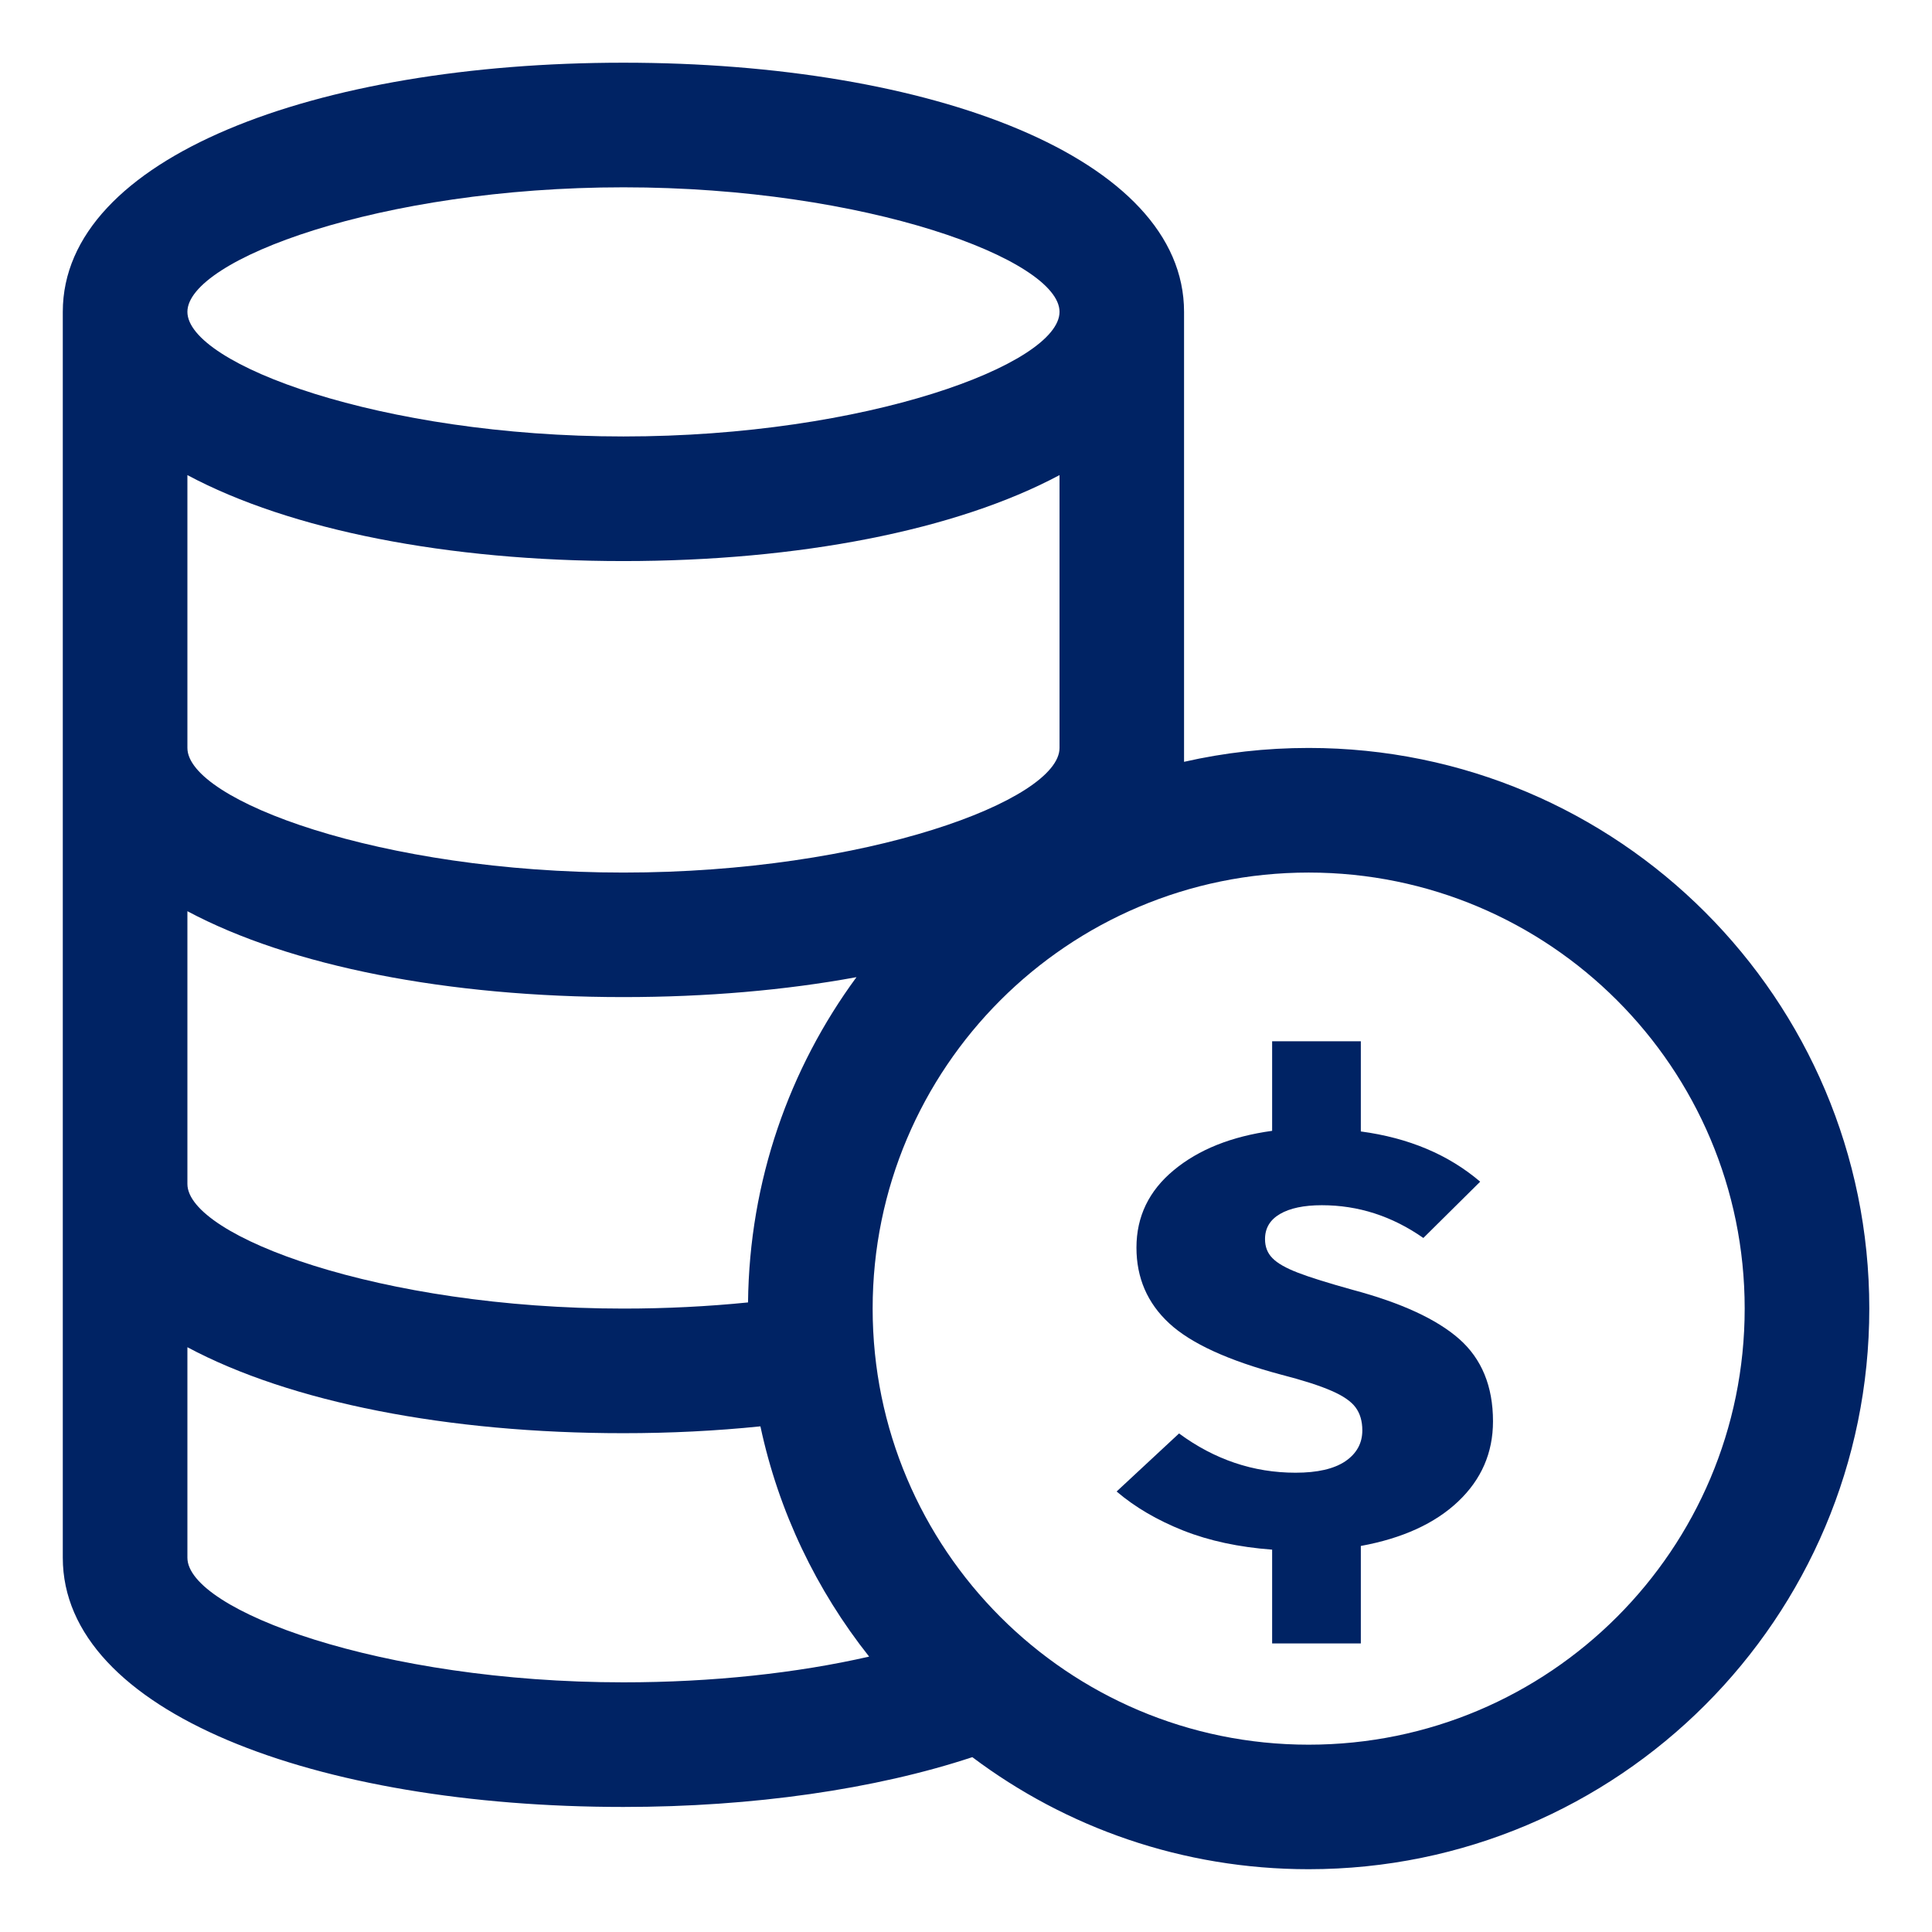 <svg width="22" height="22" viewBox="0 0 22 22" fill="none" xmlns="http://www.w3.org/2000/svg">
<path d="M16.604 17.098C16.869 16.847 17.001 16.543 17.001 16.185C17.001 15.785 16.872 15.473 16.616 15.247C16.36 15.022 15.957 14.836 15.408 14.689C15.127 14.611 14.918 14.546 14.781 14.493C14.643 14.44 14.546 14.385 14.49 14.327C14.433 14.27 14.405 14.198 14.405 14.11C14.405 13.986 14.461 13.891 14.575 13.824C14.688 13.758 14.847 13.724 15.052 13.724C15.467 13.724 15.852 13.848 16.208 14.097L16.855 13.456C16.494 13.148 16.041 12.957 15.496 12.884V11.857H14.486V12.877C14.022 12.941 13.649 13.09 13.366 13.325C13.083 13.559 12.941 13.853 12.941 14.207C12.941 14.551 13.065 14.838 13.313 15.068C13.561 15.298 13.987 15.493 14.591 15.654C14.839 15.718 15.029 15.779 15.161 15.837C15.293 15.894 15.385 15.957 15.436 16.026C15.487 16.095 15.513 16.182 15.513 16.288C15.513 16.435 15.448 16.552 15.319 16.64C15.189 16.727 15.001 16.77 14.753 16.77C14.273 16.77 13.831 16.621 13.426 16.323L12.715 16.984C12.925 17.163 13.178 17.311 13.475 17.429C13.771 17.546 14.108 17.618 14.486 17.646V18.714H15.496V17.604C15.971 17.517 16.34 17.348 16.604 17.098Z" fill="#002364"/>
<path fill-rule="evenodd" clip-rule="evenodd" d="M7.099 0.714C10.602 0.714 13.483 1.794 13.483 3.551V8.675C13.94 8.571 14.414 8.517 14.902 8.517C18.428 8.517 21.286 11.375 21.286 14.901C21.286 18.427 18.428 21.285 14.902 21.285C13.465 21.285 12.139 20.811 11.072 20.009C9.969 20.374 8.573 20.576 7.099 20.576C3.596 20.576 0.715 19.495 0.715 17.738V3.551C0.715 1.794 3.596 0.714 7.099 0.714ZM7.099 6.389C9.096 6.389 10.89 6.038 12.065 5.41V8.517C12.065 9.111 9.865 9.936 7.099 9.936C4.333 9.936 2.134 9.111 2.134 8.517V5.41C3.308 6.038 5.103 6.389 7.099 6.389ZM7.099 4.97C9.865 4.97 12.065 4.145 12.065 3.551C12.065 2.958 9.865 2.133 7.099 2.133C4.333 2.133 2.134 2.958 2.134 3.551C2.134 4.145 4.333 4.97 7.099 4.97ZM9.897 18.864C9.299 18.11 8.867 17.217 8.659 16.242C8.154 16.294 7.631 16.32 7.099 16.32C5.103 16.32 3.308 15.969 2.134 15.341V17.738C2.134 18.332 4.333 19.157 7.099 19.157C8.112 19.157 9.076 19.052 9.897 18.864ZM8.518 14.831C8.533 13.445 8.989 12.166 9.753 11.127C8.943 11.276 8.044 11.354 7.099 11.354C5.103 11.354 3.308 11.003 2.134 10.376V13.482C2.134 14.076 4.333 14.901 7.099 14.901C7.585 14.901 8.061 14.877 8.518 14.831ZM14.902 19.867C12.16 19.867 9.937 17.643 9.937 14.901C9.937 12.159 12.16 9.936 14.902 9.936C17.644 9.936 19.867 12.159 19.867 14.901C19.867 17.643 17.644 19.867 14.902 19.867Z" fill="#002364"/>
</svg>
